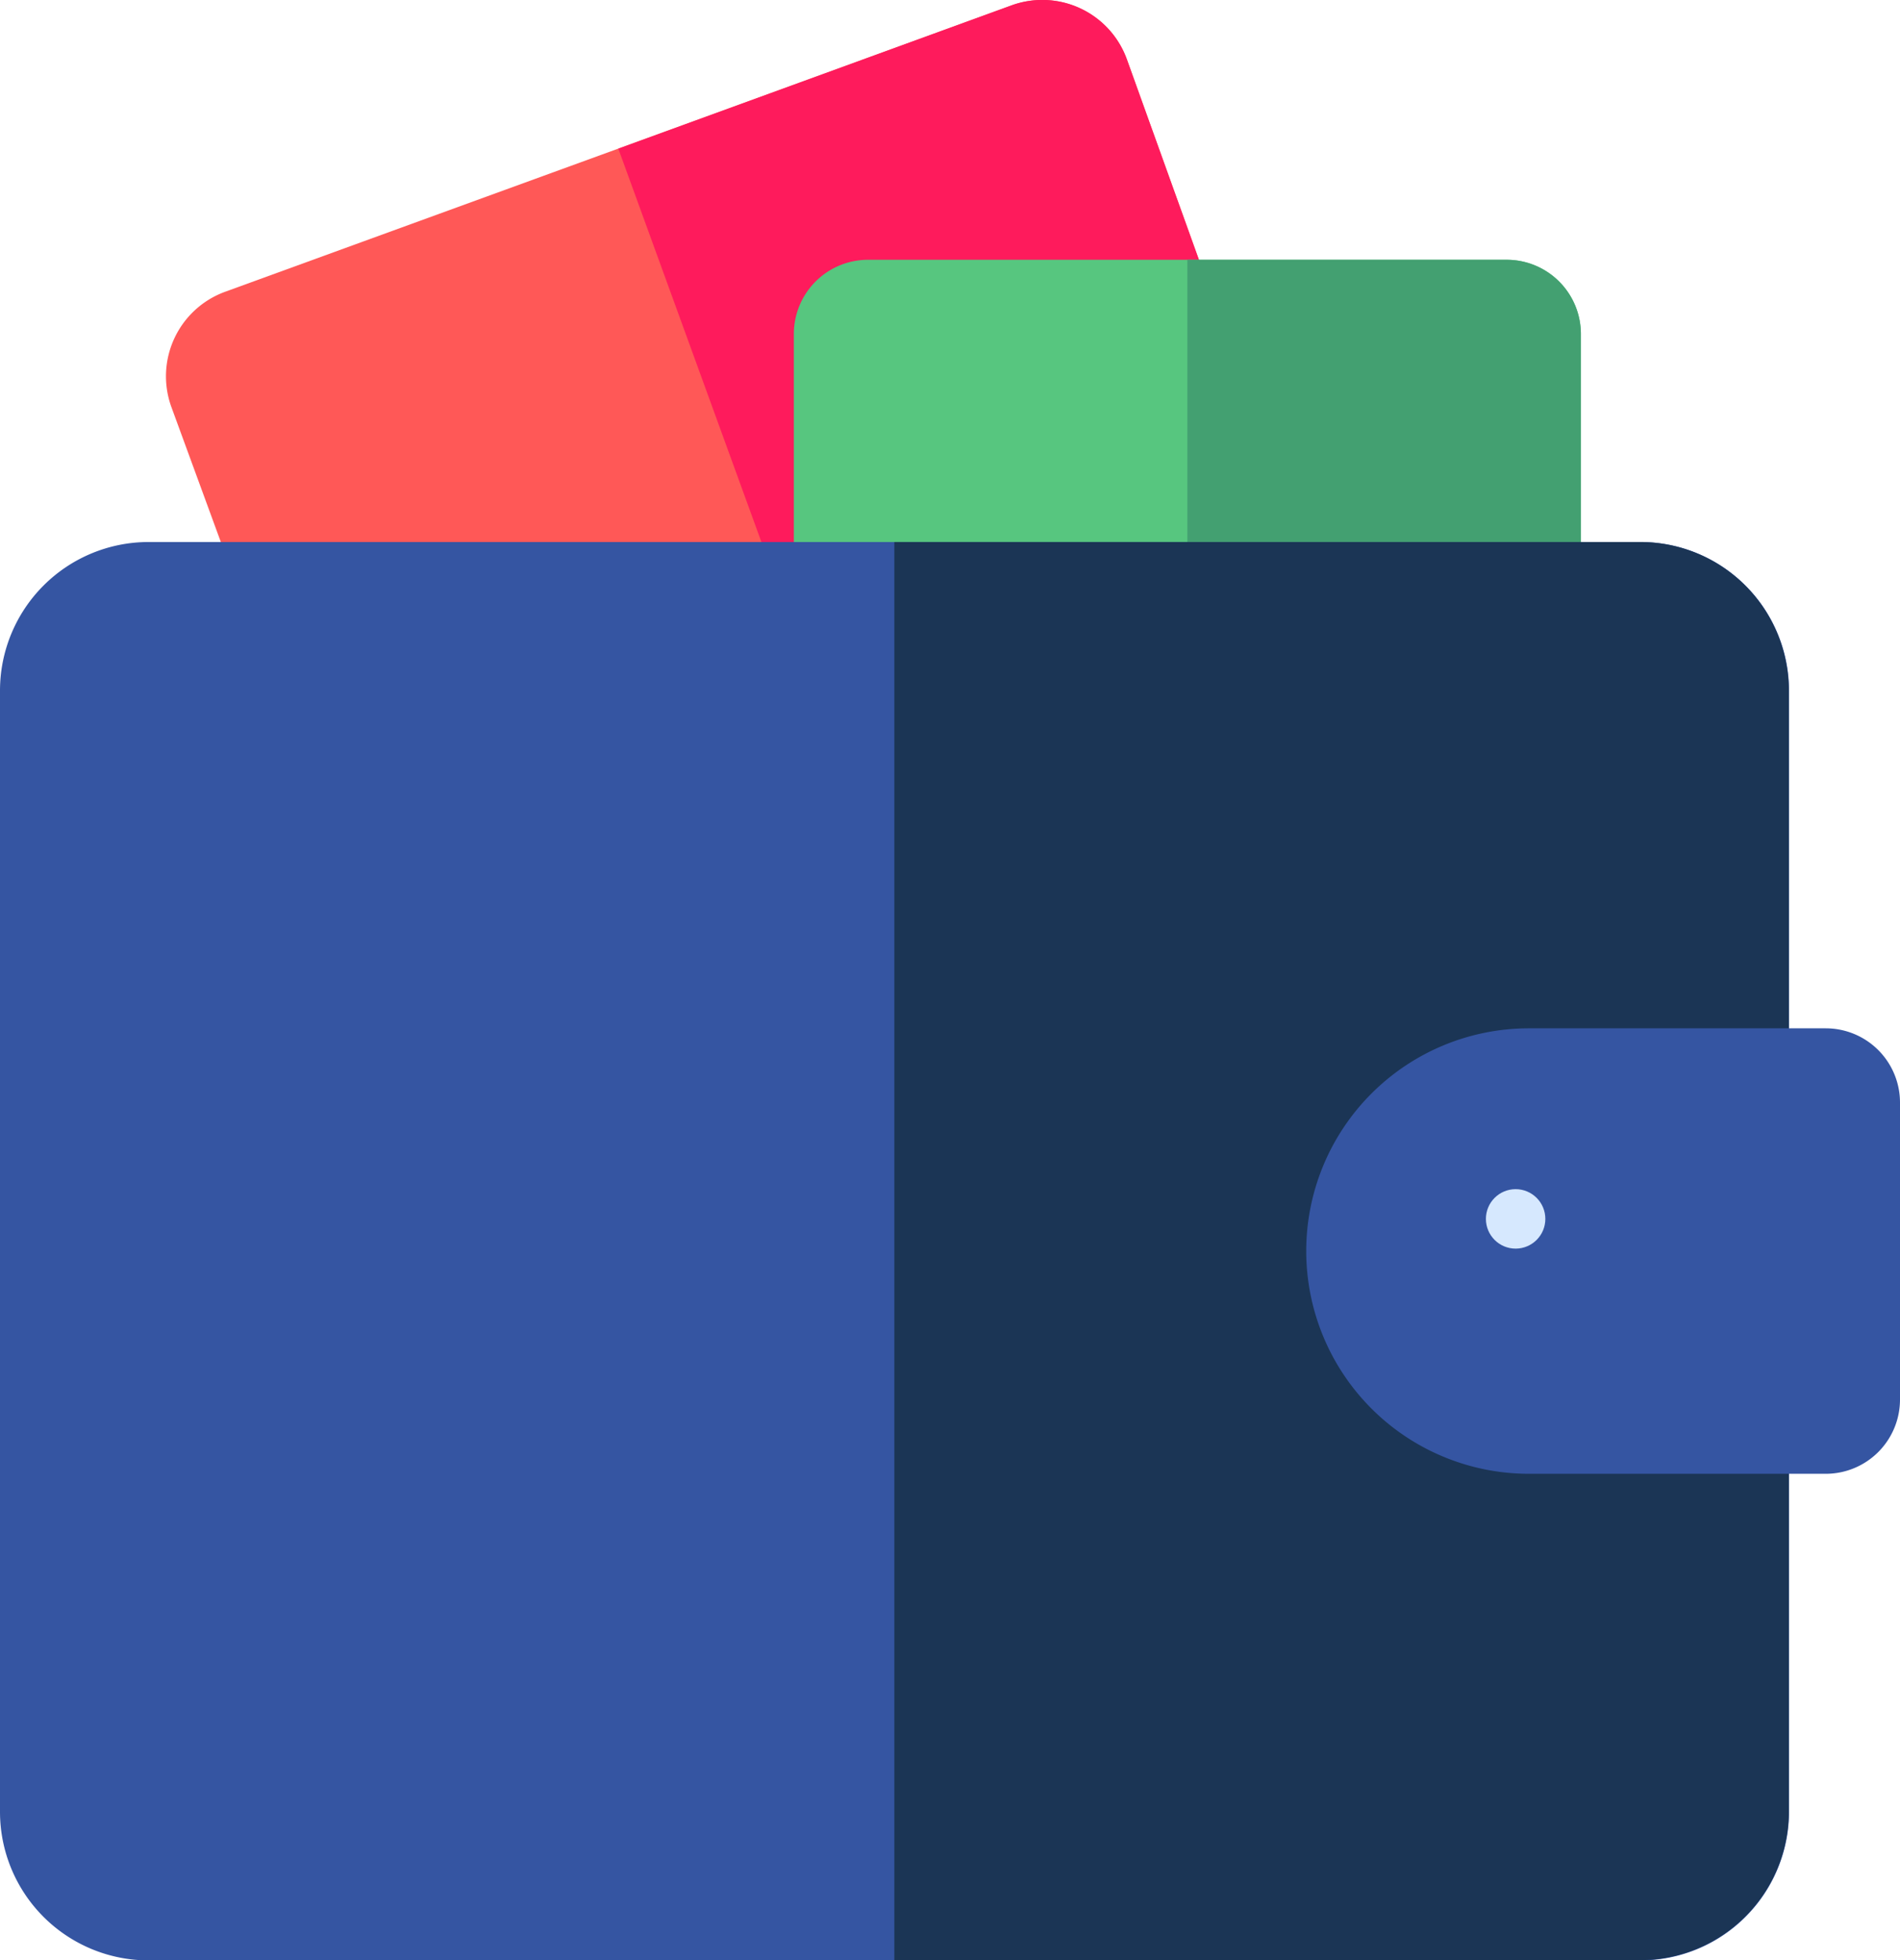     <svg
      xmlns="http://www.w3.org/2000/svg"
      width="31.967"
      height="32.967"
      viewBox="0 0 31.967 32.967"
    >
      <g id="wallet" transform="translate(0 1)">
        <path
          id="Path_4434"
          data-name="Path 4434"
          d="M45.709,4.907,58.94.091A1.513,1.513,0,0,1,60.881,1l3.172,8.816H45.893L44.806,6.85A1.513,1.513,0,0,1,45.709,4.907Z"
          transform="translate(-41.921 -1)"
          fill="#ff5857"
        />
        <path
          id="Path_4435"
          data-name="Path 4435"
          d="M175.179,1a1.513,1.513,0,0,0-1.942-.91L166.622,2.5l2.663,7.318h9.065Z"
          transform="translate(-156.219 -1)"
          fill="#fe1b5c"
        />
        <path
          id="Path_4436"
          data-name="Path 4436"
          d="M225.908,69.982H215.164a1.249,1.249,0,0,0-1.249,1.249v4.2h13.242v-4.2A1.249,1.249,0,0,0,225.908,69.982Z"
          transform="translate(-200.559 -66.613)"
          fill="#57c67f"
        />
        <path
          id="Path_4437"
          data-name="Path 4437"
          d="M326.578,71.231a1.249,1.249,0,0,0-1.249-1.249h-5.372V75.43h6.621Z"
          transform="translate(-299.98 -66.613)"
          fill="#43a071"
        />
        <path
          id="Path_4438"
          data-name="Path 4438"
          d="M27.6,130a2.5,2.5,0,0,1,2.5,2.5v18.855a2.5,2.5,0,0,1-2.5,2.5H2.5a2.5,2.5,0,0,1-2.5-2.5V132.5A2.5,2.5,0,0,1,2.5,130Z"
          transform="translate(0 -121.884)"
          fill="#3555a2"
        />
        <path
          id="Path_4439"
          data-name="Path 4439"
          d="M253.549,130H241v23.85h12.549a2.5,2.5,0,0,0,2.5-2.5V132.5A2.5,2.5,0,0,0,253.549,130Z"
          transform="translate(-225.953 -121.884)"
          fill="#1b3555"
        />
        <path
          id="Path_4440"
          data-name="Path 4440"
          d="M355.746,268.492h4.995a1.249,1.249,0,0,0,1.249-1.249v-4.995A1.249,1.249,0,0,0,360.741,261h-4.995a3.746,3.746,0,1,0,0,7.492Z"
          transform="translate(-330.023 -244.705)"
          fill="#3555a2"
        />
        <circle
          id="Ellipse_160"
          data-name="Ellipse 160"
          cx="0.5"
          cy="0.5"
          r="0.5"
          transform="translate(25 19)"
          fill="#d6e8fe"
        />
      </g>
    </svg>